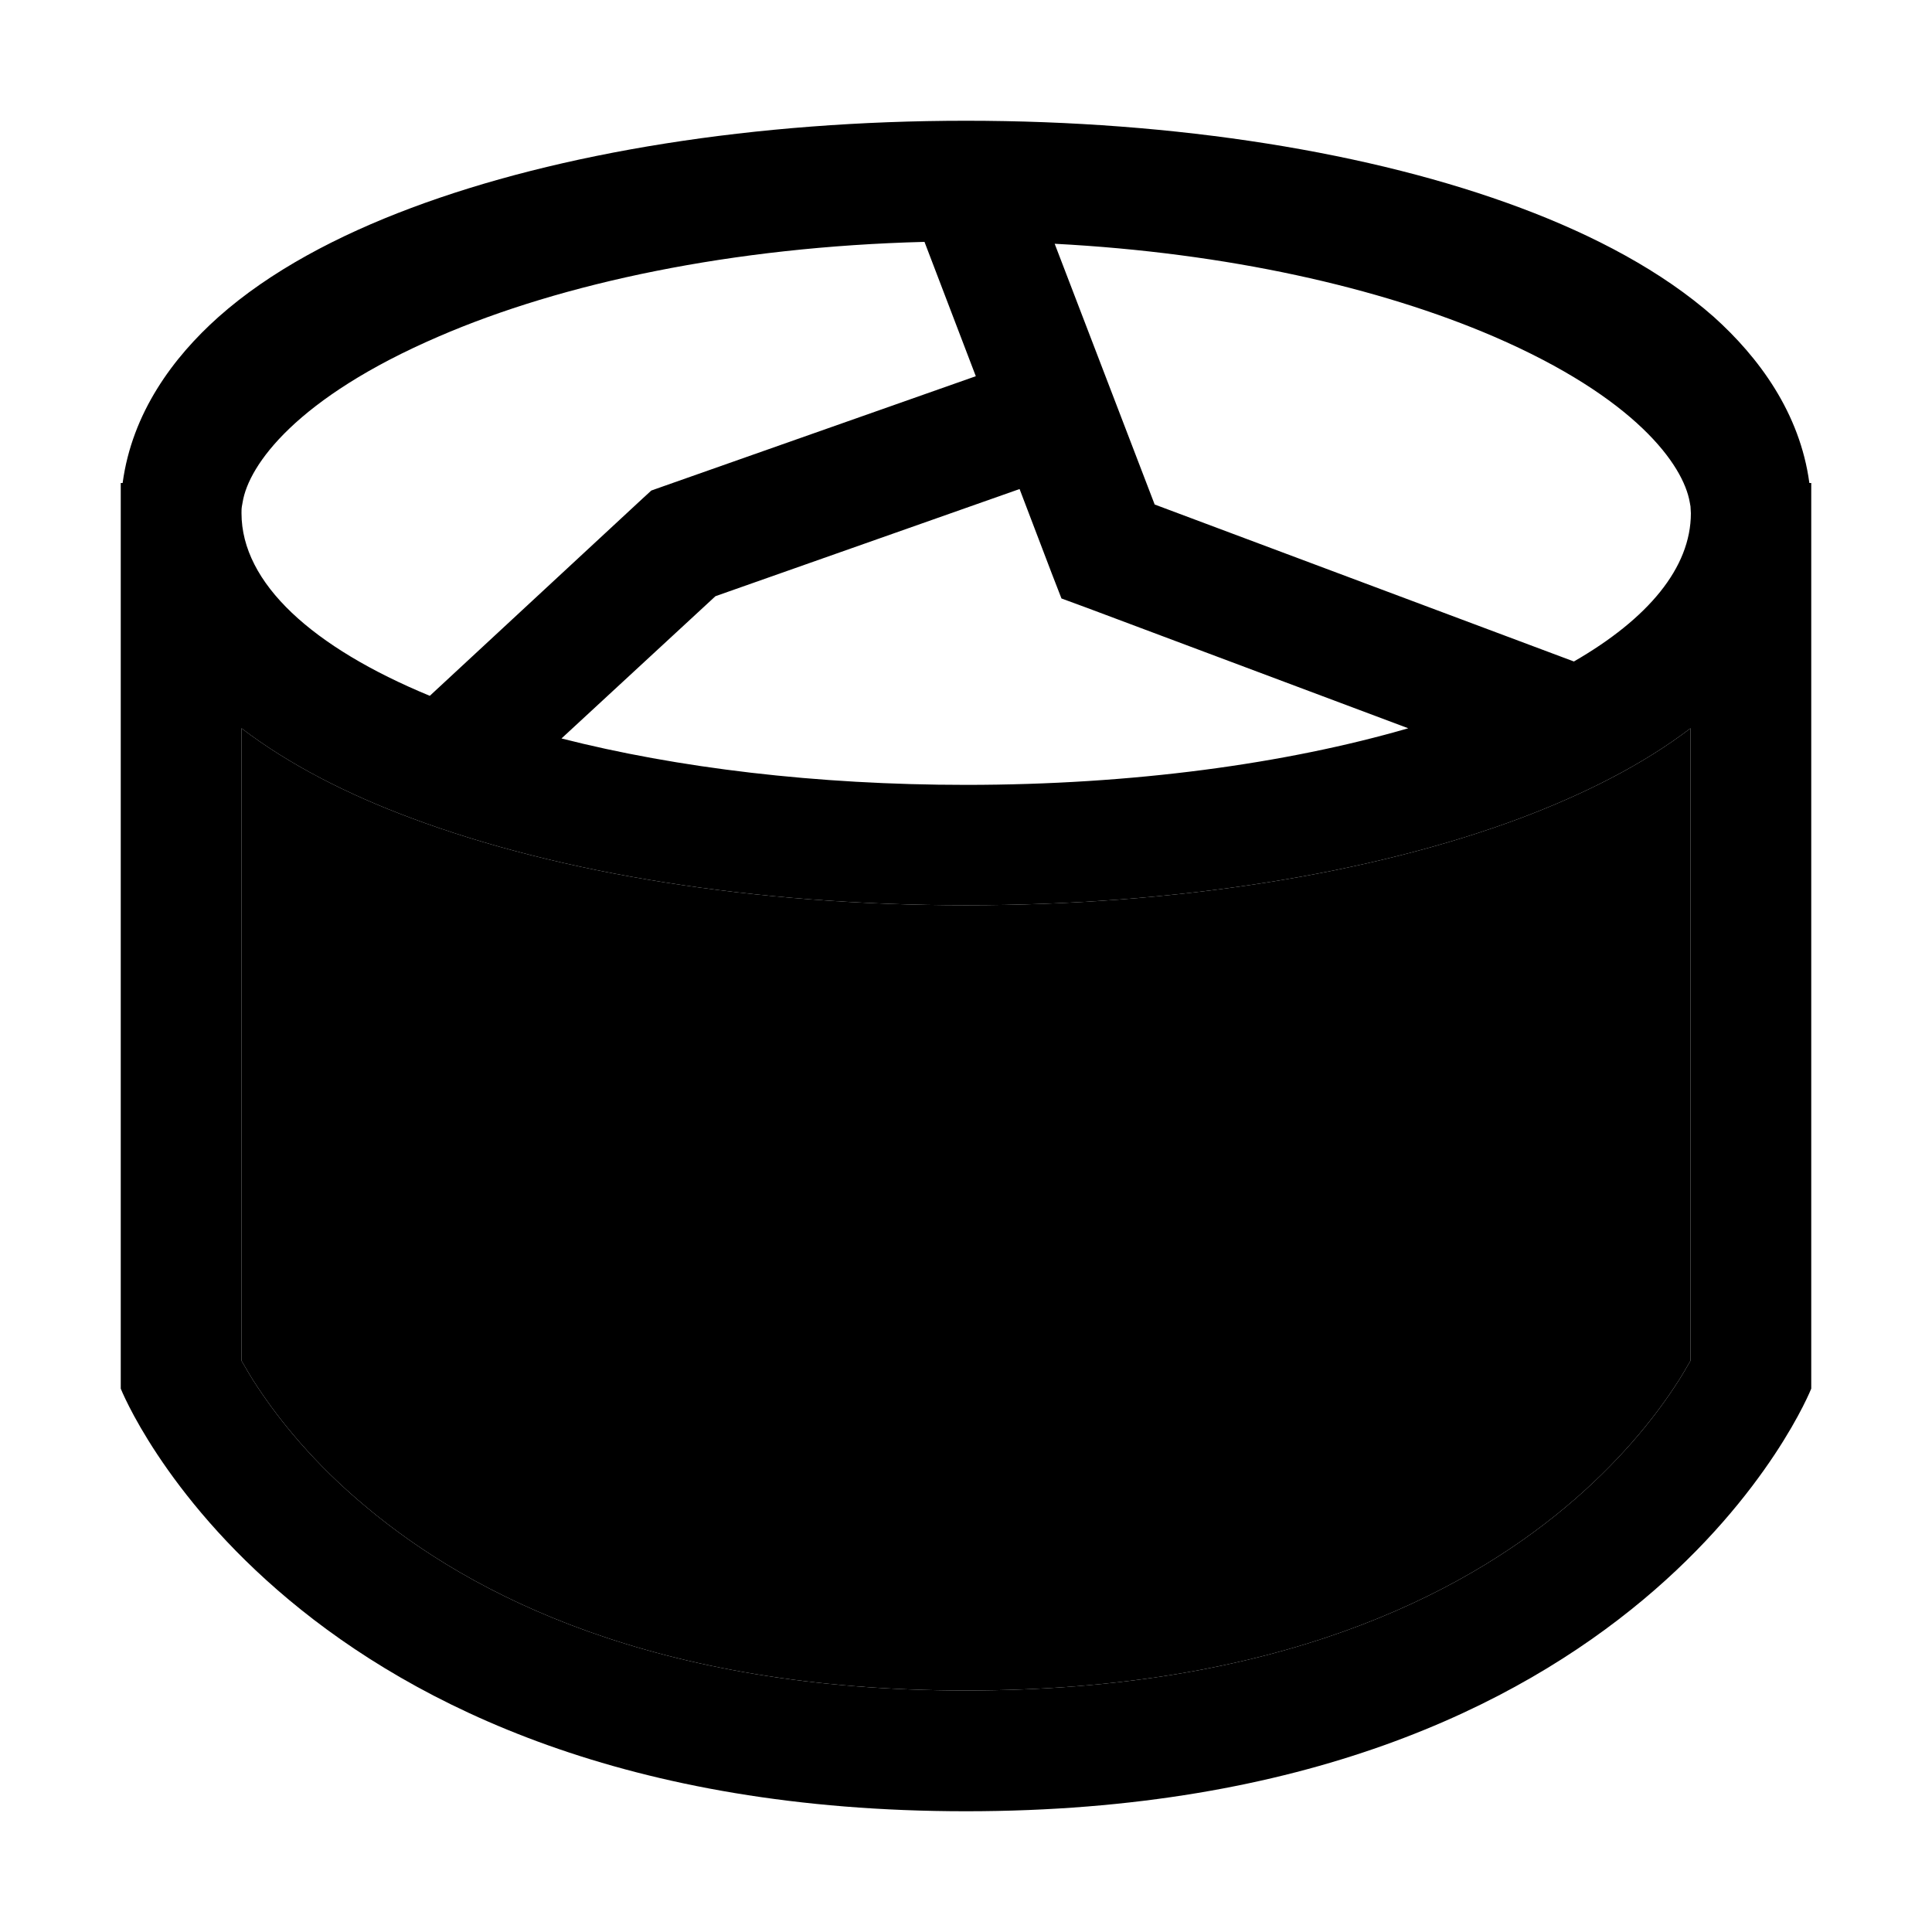 <svg xmlns="http://www.w3.org/2000/svg" width="24" height="24" viewBox="0 0 448 512">
    <path class="pr-icon-duotone-secondary" d="M32 193c12.7 9.7 28.3 17.6 45 23.8c39.2 14.7 91.2 23.1 147 23.1s107.8-8.4 147-23.1c16.7-6.3 32.3-14.1 45-23.8l0 167.6c-1.1 1.9-2.5 4.4-4.4 7.2c-5.5 8.3-14.7 19.9-28.7 31.6C355.3 422.5 306.6 448 224 448s-131.3-25.5-158.9-48.6c-14.1-11.7-23.2-23.3-28.7-31.6c-1.9-2.8-3.3-5.3-4.4-7.2L32 193z"/>
    <path class="pr-icon-duotone-primary" d="M447.5 128c-2.5-18.6-13.4-33.3-25.3-44C408.5 71.9 390.5 62.4 371 55.1C331.8 40.4 279.8 32 224 32s-107.8 8.4-147 23.1C57.5 62.4 39.5 71.9 25.9 84C13.9 94.7 3 109.4 .5 128L0 128l0 8 0 24L0 368s44.3 112 224 112s224-112 224-112l0-208 0-24 0-8-.5 0zm-31.5 6.2c0 .6 .1 1.2 .1 1.8c0 14.5-11.4 28-31 39.3L274 133.7 247.5 64.6c45.8 2.4 86.2 11.6 116.4 24.6c37.5 16.2 50.2 34 51.9 43.9l.2 1.1zM224 208c-39.7 0-76.6-4.5-107.2-12.3L157.6 158l80.6-28.4 8.5 22.3 2.6 6.7 6.8 2.5L341.2 193c-32.4 9.4-73 15-117.2 15zM81.9 184.4C50.9 171.6 32 154.6 32 136c0-.6 0-1.2 .1-1.8l.2-1.1c1.6-9.9 14.3-27.7 51.9-43.9C117 75 162.1 65.4 213 64.1l13.6 35.6-82.9 29.2-3.1 1.1-2.4 2.2L81.9 184.4zM32 193c12.7 9.7 28.3 17.6 45 23.8c39.2 14.7 91.2 23.1 147 23.1s107.8-8.4 147-23.1c16.7-6.3 32.3-14.1 45-23.8l0 167.6c-1.1 1.9-2.5 4.4-4.4 7.2c-5.5 8.3-14.7 19.9-28.7 31.6C355.3 422.5 306.6 448 224 448s-131.3-25.5-158.9-48.6c-14.1-11.7-23.2-23.3-28.7-31.6c-1.9-2.8-3.3-5.3-4.4-7.2L32 193z"/>
</svg>